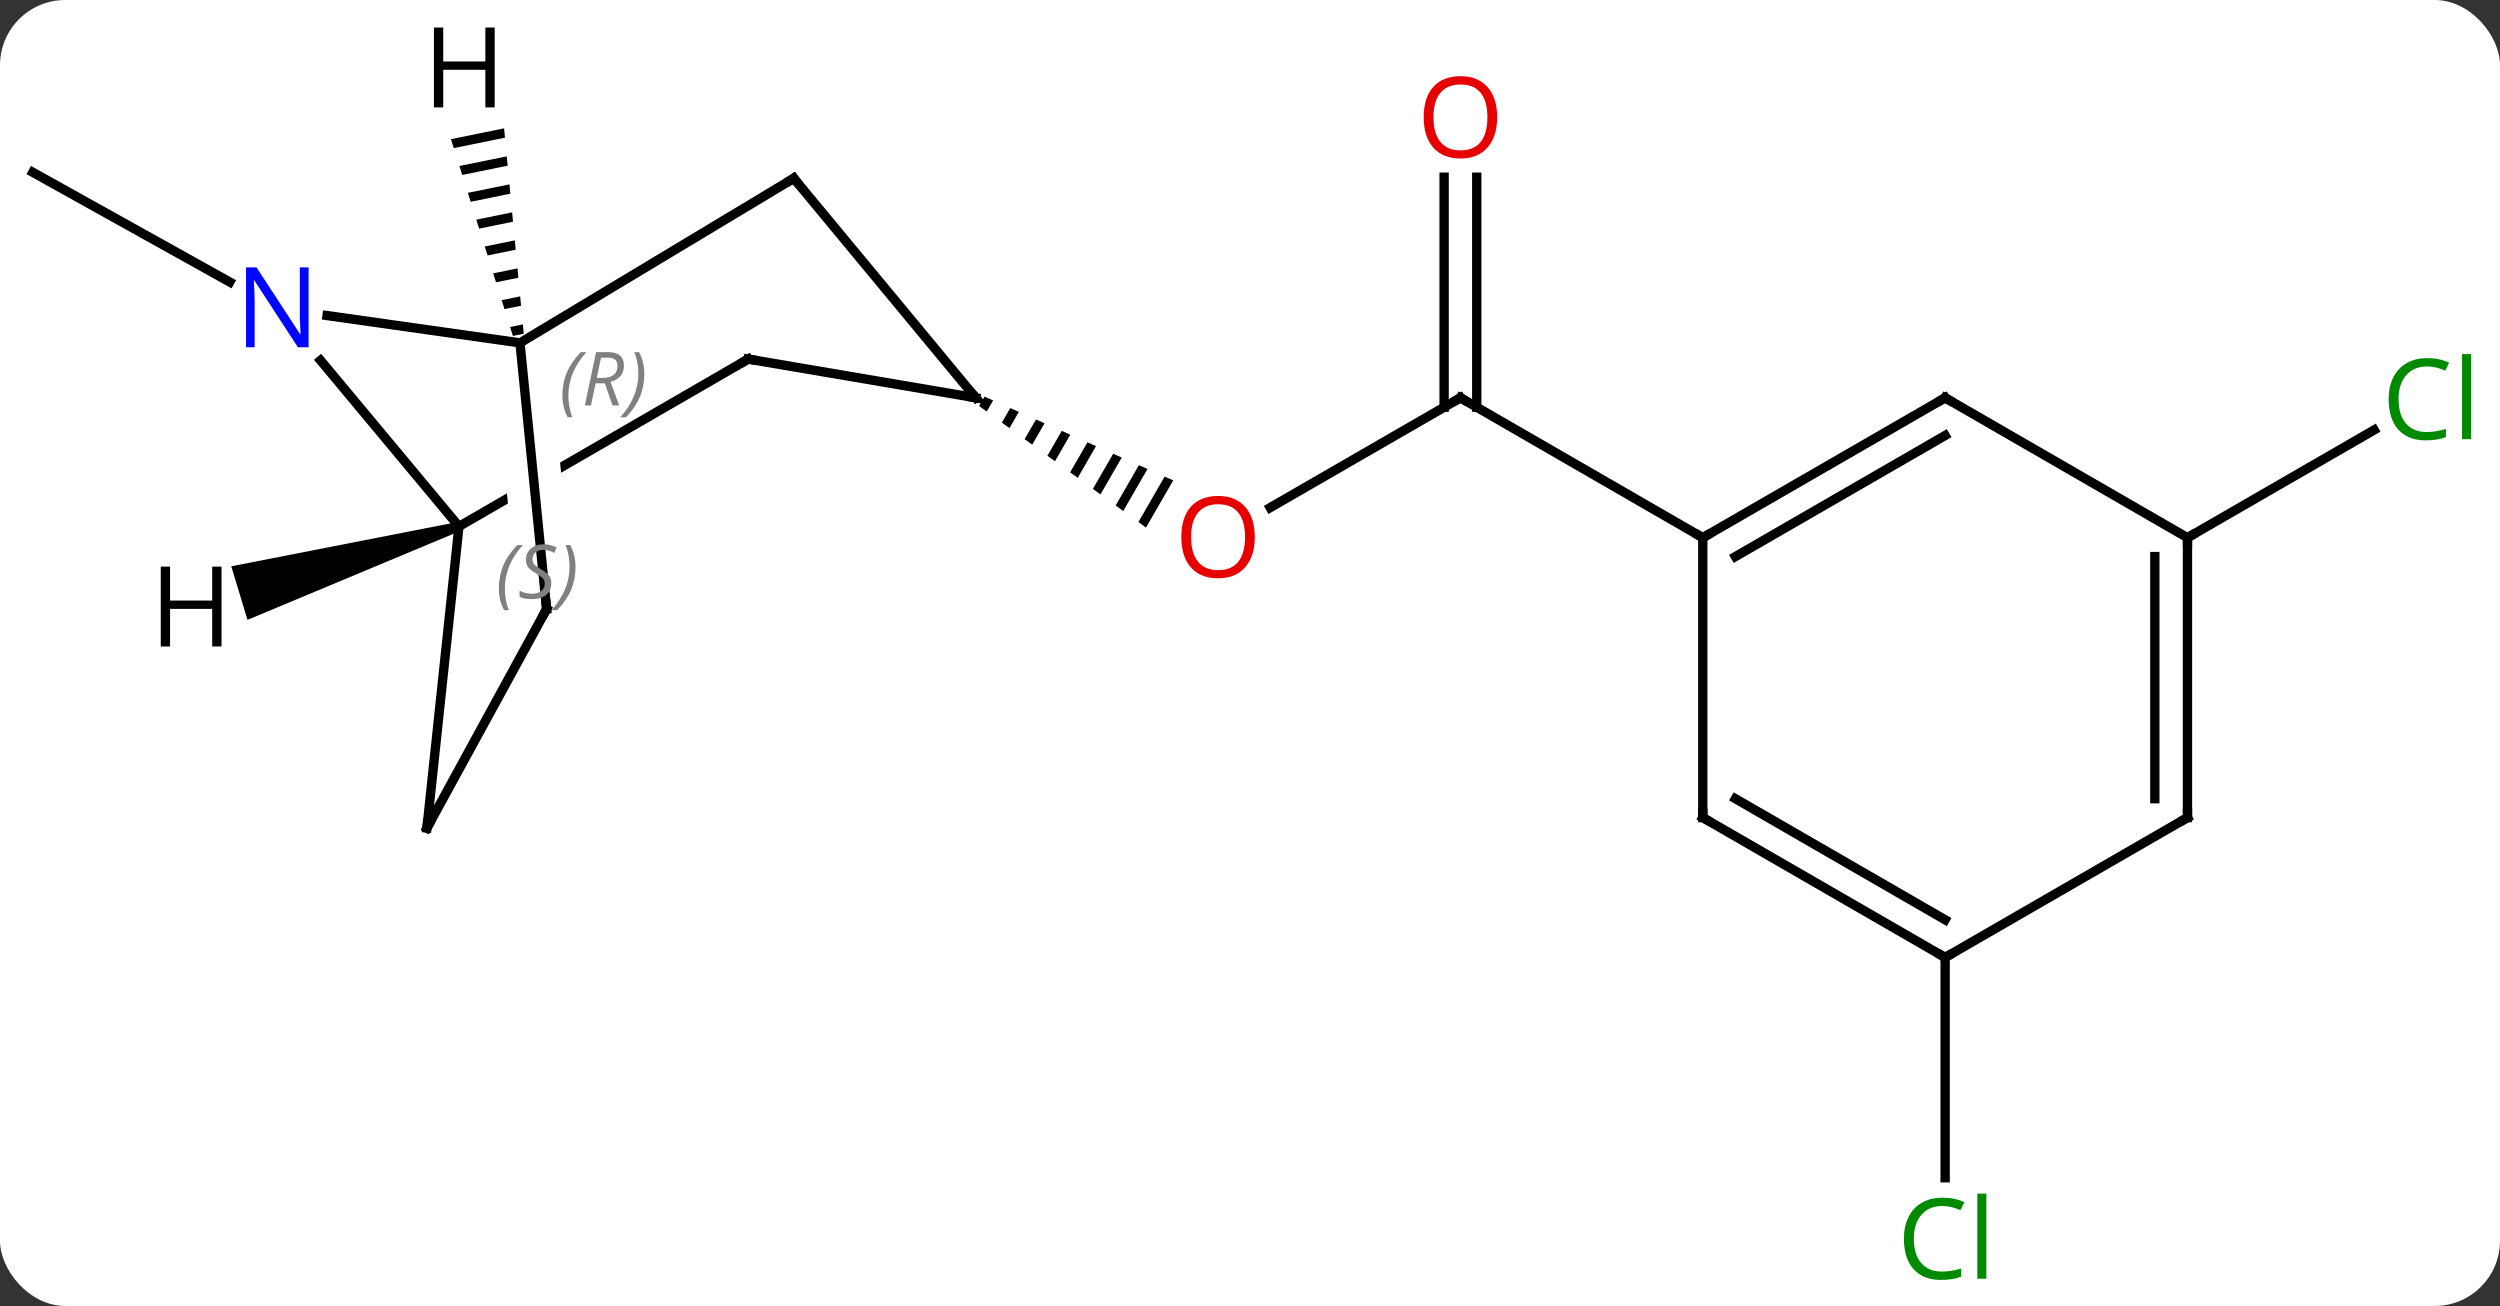<svg width="268" viewBox="0 0 268 140" style="fill-opacity:1; color-rendering:auto; color-interpolation:auto; text-rendering:auto; stroke:black; stroke-linecap:square; stroke-miterlimit:10; shape-rendering:auto; stroke-opacity:1; fill:black; stroke-dasharray:none; font-weight:normal; stroke-width:1; font-family:'Open Sans'; font-style:normal; stroke-linejoin:miter; font-size:12; stroke-dashoffset:0; image-rendering:auto;" height="140" class="cas-substance-image" xmlns:xlink="http://www.w3.org/1999/xlink" xmlns="http://www.w3.org/2000/svg"><rect x="0" y="0" width="268" height="140" fill="#333333" stroke="none"/><svg class="cas-substance-single-component"><rect y="0" x="0" width="268" stroke="none" ry="7" rx="7" height="140" fill="white" class="cas-substance-group"/><svg y="0" x="0" width="268" viewBox="0 0 268 140" style="fill:black;" height="140" class="cas-substance-single-component-image"><svg><g><clipPath id="clipPath_c1f9cc27f6bf460aa5d99111d352abd91" clipPathUnits="userSpaceOnUse"><path d="M-73.649 -37.273 L-70.042 -1.281 L-76.012 -0.683 L-79.619 -36.675 L-73.649 -37.273 ZM-58.567 -50.695 L-96.063 -28.995 L-76.028 5.626 L-38.532 -16.074 L-58.567 -50.695 Z"/></clipPath><g transform="translate(132,70)" style="text-rendering:geometricPrecision; color-rendering:optimizeQuality; color-interpolation:linearRGB; stroke-linecap:butt; image-rendering:optimizeQuality;"><line y2="-27.357" y1="-15.583" x2="24.558" x1="4.163" style="fill:none;"/><path style="stroke:none;" d="M-26.458 -27.481 L-27.038 -26.475 L-27.038 -26.475 L-26.225 -25.882 L-25.539 -27.073 L-25.539 -27.073 L-26.458 -27.481 ZM-23.7 -26.256 L-24.599 -24.698 L-23.785 -24.105 L-23.785 -24.105 L-22.78 -25.849 L-22.78 -25.849 L-23.7 -26.256 ZM-20.942 -25.032 L-22.159 -22.921 L-21.346 -22.329 L-21.346 -22.329 L-20.022 -24.624 L-20.942 -25.032 ZM-18.183 -23.808 L-19.72 -21.144 L-19.72 -21.144 L-18.907 -20.552 L-18.907 -20.552 L-17.264 -23.4 L-17.264 -23.4 L-18.183 -23.808 ZM-15.425 -22.584 L-17.28 -19.367 L-16.467 -18.775 L-14.506 -22.176 L-14.506 -22.176 L-15.425 -22.584 ZM-12.667 -21.36 L-14.841 -17.59 L-14.028 -16.998 L-14.028 -16.998 L-11.748 -20.952 L-11.748 -20.952 L-12.667 -21.36 ZM-9.909 -20.136 L-12.401 -15.813 L-12.401 -15.813 L-11.588 -15.221 L-11.588 -15.221 L-8.989 -19.728 L-8.989 -19.728 L-9.909 -20.136 ZM-7.151 -18.912 L-9.962 -14.037 L-9.149 -13.444 L-9.149 -13.444 L-6.231 -18.504 L-6.231 -18.504 L-7.151 -18.912 Z"/><line y2="-51.005" y1="-26.347" x2="26.308" x1="26.308" style="fill:none;"/><line y2="-51.005" y1="-26.347" x2="22.808" x1="22.808" style="fill:none;"/><line y2="-12.357" y1="-27.357" x2="50.538" x1="24.558" style="fill:none;"/><line y2="-39.768" y1="-51.528" x2="-107.372" x1="-128.481" style="fill:none;"/><line y2="-12.357" y1="-23.909" x2="102.498" x1="122.508" style="fill:none;"/><line y2="32.643" y1="56.257" x2="76.518" x1="76.518" style="fill:none;"/><line y2="-50.889" y1="-27.357" x2="-46.908" x1="-27.405" style="fill:none;"/><line y2="-31.506" y1="-27.357" x2="-51.795" x1="-27.405" style="fill:none;"/><line y2="-33.243" y1="-50.889" x2="-76.26" x1="-46.908" style="fill:none;"/><line y2="-13.563" y1="-31.506" x2="-82.8" x1="-51.795" style="fill:none; clip-path:url(#clipPath_c1f9cc27f6bf460aa5d99111d352abd91);"/><line y2="-36.172" y1="-33.243" x2="-96.941" x1="-76.26" style="fill:none;"/><line y2="-4.713" y1="-33.243" x2="-73.401" x1="-76.26" style="fill:none;"/><line y2="-31.369" y1="-13.563" x2="-97.641" x1="-82.8" style="fill:none;"/><line y2="18.768" y1="-13.563" x2="-86.235" x1="-82.8" style="fill:none;"/><line y2="18.768" y1="-4.713" x2="-86.235" x1="-73.401" style="fill:none;"/><line y2="-27.357" y1="-12.357" x2="76.518" x1="50.538" style="fill:none;"/><line y2="-23.316" y1="-10.336" x2="76.518" x1="54.038" style="fill:none;"/><line y2="17.643" y1="-12.357" x2="50.538" x1="50.538" style="fill:none;"/><line y2="-12.357" y1="-27.357" x2="102.498" x1="76.518" style="fill:none;"/><line y2="32.643" y1="17.643" x2="76.518" x1="50.538" style="fill:none;"/><line y2="28.602" y1="15.622" x2="76.518" x1="54.038" style="fill:none;"/><line y2="17.643" y1="-12.357" x2="102.498" x1="102.498" style="fill:none;"/><line y2="15.622" y1="-10.336" x2="98.998" x1="98.998" style="fill:none;"/><line y2="17.643" y1="32.643" x2="102.498" x1="76.518" style="fill:none;"/><path style="stroke:none;" d="M-77.961 -56.242 L-83.659 -55.082 L-83.659 -55.082 L-83.357 -54.123 L-83.357 -54.123 L-77.865 -55.241 L-77.865 -55.241 L-77.961 -56.242 ZM-77.674 -53.239 L-82.753 -52.205 L-82.753 -52.205 L-82.451 -51.246 L-82.451 -51.246 L-77.578 -52.239 L-77.578 -52.239 L-77.674 -53.239 ZM-77.387 -50.237 L-81.847 -49.328 L-81.545 -48.369 L-81.545 -48.369 L-77.291 -49.236 L-77.291 -49.236 L-77.387 -50.237 ZM-77.099 -47.234 L-80.941 -46.452 L-80.941 -46.452 L-80.639 -45.493 L-80.639 -45.493 L-77.004 -46.233 L-77.004 -46.233 L-77.099 -47.234 ZM-76.812 -44.232 L-80.035 -43.575 L-79.733 -42.616 L-76.716 -43.231 L-76.812 -44.232 ZM-76.525 -41.229 L-79.129 -40.698 L-79.129 -40.698 L-78.827 -39.739 L-78.827 -39.739 L-76.429 -40.228 L-76.429 -40.228 L-76.525 -41.229 ZM-76.237 -38.226 L-78.223 -37.822 L-78.223 -37.822 L-77.921 -36.863 L-77.921 -36.863 L-76.141 -37.225 L-76.141 -37.225 L-76.237 -38.226 ZM-75.95 -35.224 L-77.317 -34.945 L-77.317 -34.945 L-77.015 -33.986 L-77.015 -33.986 L-75.854 -34.223 L-75.95 -35.224 Z"/><path style="stroke:none;" d="M-82.945 -14.041 L-82.655 -13.085 L-105.468 -3.552 L-107.209 -9.294 Z"/></g><g transform="translate(132,70)" style="fill:rgb(230,0,0); text-rendering:geometricPrecision; color-rendering:optimizeQuality; image-rendering:optimizeQuality; font-family:'Open Sans'; stroke:rgb(230,0,0); color-interpolation:linearRGB;"><path style="stroke:none;" d="M2.513 -12.427 Q2.513 -10.365 1.473 -9.185 Q0.434 -8.005 -1.409 -8.005 Q-3.3 -8.005 -4.331 -9.169 Q-5.362 -10.334 -5.362 -12.443 Q-5.362 -14.537 -4.331 -15.685 Q-3.3 -16.834 -1.409 -16.834 Q0.45 -16.834 1.481 -15.662 Q2.513 -14.49 2.513 -12.427 ZM-4.316 -12.427 Q-4.316 -10.693 -3.573 -9.787 Q-2.831 -8.88 -1.409 -8.88 Q0.013 -8.88 0.739 -9.779 Q1.466 -10.677 1.466 -12.427 Q1.466 -14.162 0.739 -15.052 Q0.013 -15.943 -1.409 -15.943 Q-2.831 -15.943 -3.573 -15.044 Q-4.316 -14.146 -4.316 -12.427 Z"/></g><g transform="translate(132,70)" style="stroke-linecap:butt; text-rendering:geometricPrecision; color-rendering:optimizeQuality; image-rendering:optimizeQuality; font-family:'Open Sans'; color-interpolation:linearRGB; stroke-miterlimit:5;"><path style="fill:none;" d="M24.125 -27.107 L24.558 -27.357 L24.991 -27.107"/><path style="fill:rgb(230,0,0); stroke:none;" d="M28.495 -57.427 Q28.495 -55.365 27.456 -54.185 Q26.417 -53.005 24.574 -53.005 Q22.683 -53.005 21.652 -54.169 Q20.62 -55.334 20.62 -57.443 Q20.62 -59.537 21.652 -60.685 Q22.683 -61.834 24.574 -61.834 Q26.433 -61.834 27.464 -60.662 Q28.495 -59.49 28.495 -57.427 ZM21.667 -57.427 Q21.667 -55.693 22.41 -54.787 Q23.152 -53.88 24.574 -53.88 Q25.995 -53.88 26.722 -54.779 Q27.449 -55.677 27.449 -57.427 Q27.449 -59.162 26.722 -60.052 Q25.995 -60.943 24.574 -60.943 Q23.152 -60.943 22.41 -60.044 Q21.667 -59.146 21.667 -57.427 Z"/><path style="fill:rgb(0,138,0); stroke:none;" d="M128.172 -30.716 Q126.766 -30.716 125.946 -29.779 Q125.126 -28.841 125.126 -27.201 Q125.126 -25.529 125.915 -24.607 Q126.704 -23.685 128.157 -23.685 Q129.063 -23.685 130.204 -24.013 L130.204 -23.138 Q129.313 -22.794 128.016 -22.794 Q126.126 -22.794 125.094 -23.951 Q124.063 -25.107 124.063 -27.216 Q124.063 -28.544 124.555 -29.537 Q125.047 -30.529 125.985 -31.068 Q126.922 -31.607 128.188 -31.607 Q129.532 -31.607 130.547 -31.123 L130.125 -30.263 Q129.141 -30.716 128.172 -30.716 ZM132.899 -22.919 L131.93 -22.919 L131.93 -32.044 L132.899 -32.044 L132.899 -22.919 Z"/><path style="fill:rgb(0,138,0); stroke:none;" d="M76.209 59.284 Q74.803 59.284 73.983 60.221 Q73.162 61.159 73.162 62.799 Q73.162 64.471 73.952 65.393 Q74.741 66.315 76.194 66.315 Q77.1 66.315 78.241 65.987 L78.241 66.862 Q77.35 67.206 76.053 67.206 Q74.162 67.206 73.131 66.049 Q72.1 64.893 72.1 62.784 Q72.1 61.456 72.592 60.463 Q73.084 59.471 74.022 58.932 Q74.959 58.393 76.225 58.393 Q77.569 58.393 78.584 58.877 L78.162 59.737 Q77.178 59.284 76.209 59.284 ZM80.936 67.081 L79.967 67.081 L79.967 57.956 L80.936 57.956 L80.936 67.081 Z"/><path style="fill:none;" d="M-27.724 -27.742 L-27.405 -27.357 L-27.898 -27.441"/><path style="fill:none;" d="M-46.589 -50.504 L-46.908 -50.889 L-47.337 -50.631"/><path style="fill:none;" d="M-51.302 -31.422 L-51.795 -31.506 L-52.228 -31.256"/></g><g transform="translate(132,70)" style="stroke-linecap:butt; font-size:8.4px; fill:gray; text-rendering:geometricPrecision; image-rendering:optimizeQuality; color-rendering:optimizeQuality; font-family:'Open Sans'; font-style:italic; stroke:gray; color-interpolation:linearRGB; stroke-miterlimit:5;"><path style="stroke:none;" d="M-71.71 -27.596 Q-71.71 -28.924 -71.241 -30.049 Q-70.772 -31.174 -69.741 -32.253 L-69.132 -32.253 Q-70.1 -31.19 -70.585 -30.018 Q-71.069 -28.846 -71.069 -27.612 Q-71.069 -26.284 -70.632 -25.268 L-71.147 -25.268 Q-71.71 -26.299 -71.71 -27.596 ZM-68.15 -28.909 L-68.65 -26.534 L-69.306 -26.534 L-68.103 -32.253 L-66.853 -32.253 Q-65.118 -32.253 -65.118 -30.815 Q-65.118 -29.456 -66.556 -29.065 L-65.618 -26.534 L-66.337 -26.534 L-67.165 -28.909 L-68.15 -28.909 ZM-67.571 -31.659 Q-67.962 -29.737 -68.025 -29.487 L-67.368 -29.487 Q-66.618 -29.487 -66.212 -29.815 Q-65.806 -30.143 -65.806 -30.768 Q-65.806 -31.237 -66.064 -31.448 Q-66.321 -31.659 -66.915 -31.659 L-67.571 -31.659 ZM-62.932 -29.909 Q-62.932 -28.581 -63.409 -27.448 Q-63.885 -26.315 -64.901 -25.268 L-65.51 -25.268 Q-63.573 -27.424 -63.573 -29.909 Q-63.573 -31.237 -64.01 -32.253 L-63.495 -32.253 Q-62.932 -31.19 -62.932 -29.909 Z"/><path style="stroke:none;" d="M-78.522 -6.913 Q-78.522 -8.241 -78.053 -9.366 Q-77.585 -10.491 -76.553 -11.569 L-75.944 -11.569 Q-76.913 -10.507 -77.397 -9.335 Q-77.882 -8.163 -77.882 -6.929 Q-77.882 -5.601 -77.444 -4.585 L-77.96 -4.585 Q-78.522 -5.616 -78.522 -6.913 ZM-72.9 -7.507 Q-72.9 -6.679 -73.446 -6.226 Q-73.993 -5.772 -74.993 -5.772 Q-75.4 -5.772 -75.712 -5.827 Q-76.025 -5.882 -76.306 -6.022 L-76.306 -6.679 Q-75.681 -6.351 -74.978 -6.351 Q-74.353 -6.351 -73.978 -6.647 Q-73.603 -6.944 -73.603 -7.46 Q-73.603 -7.772 -73.806 -7.999 Q-74.009 -8.226 -74.571 -8.554 Q-75.165 -8.882 -75.392 -9.21 Q-75.618 -9.538 -75.618 -9.991 Q-75.618 -10.726 -75.103 -11.187 Q-74.587 -11.647 -73.743 -11.647 Q-73.368 -11.647 -73.032 -11.569 Q-72.696 -11.491 -72.321 -11.319 L-72.587 -10.726 Q-72.837 -10.882 -73.157 -10.968 Q-73.478 -11.054 -73.743 -11.054 Q-74.275 -11.054 -74.595 -10.78 Q-74.915 -10.507 -74.915 -10.038 Q-74.915 -9.835 -74.845 -9.687 Q-74.775 -9.538 -74.634 -9.405 Q-74.493 -9.272 -74.071 -9.022 Q-73.509 -8.679 -73.306 -8.483 Q-73.103 -8.288 -73.001 -8.054 Q-72.9 -7.819 -72.9 -7.507 ZM-70.305 -9.226 Q-70.305 -7.897 -70.782 -6.765 Q-71.258 -5.632 -72.274 -4.585 L-72.883 -4.585 Q-70.946 -6.741 -70.946 -9.226 Q-70.946 -10.554 -71.383 -11.569 L-70.868 -11.569 Q-70.305 -10.507 -70.305 -9.226 Z"/></g><g transform="translate(132,70)" style="stroke-linecap:butt; fill:rgb(0,5,255); text-rendering:geometricPrecision; color-rendering:optimizeQuality; image-rendering:optimizeQuality; font-family:'Open Sans'; stroke:rgb(0,5,255); color-interpolation:linearRGB; stroke-miterlimit:5;"><path style="stroke:none;" d="M-98.921 -32.771 L-100.062 -32.771 L-104.75 -39.958 L-104.796 -39.958 Q-104.703 -38.693 -104.703 -37.646 L-104.703 -32.771 L-105.625 -32.771 L-105.625 -41.333 L-104.5 -41.333 L-99.828 -34.177 L-99.781 -34.177 Q-99.781 -34.333 -99.828 -35.193 Q-99.875 -36.052 -99.859 -36.427 L-99.859 -41.333 L-98.921 -41.333 L-98.921 -32.771 Z"/><path style="fill:none; stroke:black;" d="M-73.451 -5.21 L-73.401 -4.713 L-73.641 -4.274"/><path style="fill:none; stroke:black;" d="M-86.182 18.271 L-86.235 18.768 L-85.995 18.329"/><path style="fill:none; stroke:black;" d="M50.971 -12.607 L50.538 -12.357 L50.105 -12.607"/><path style="fill:none; stroke:black;" d="M76.085 -27.107 L76.518 -27.357 L76.951 -27.107"/><path style="fill:none; stroke:black;" d="M50.538 17.143 L50.538 17.643 L50.971 17.893"/><path style="fill:none; stroke:black;" d="M102.498 -11.857 L102.498 -12.357 L102.931 -12.607"/><path style="fill:none; stroke:black;" d="M76.085 32.393 L76.518 32.643 L76.951 32.393"/><path style="fill:none; stroke:black;" d="M102.498 17.143 L102.498 17.643 L102.065 17.893"/><path style="fill:black; stroke:none;" d="M-78.969 -58.487 L-79.969 -58.487 L-79.969 -62.518 L-84.485 -62.518 L-84.485 -58.487 L-85.485 -58.487 L-85.485 -67.049 L-84.485 -67.049 L-84.485 -63.409 L-79.969 -63.409 L-79.969 -67.049 L-78.969 -67.049 L-78.969 -58.487 Z"/><path style="fill:black; stroke:none;" d="M-108.252 -0.698 L-109.252 -0.698 L-109.252 -4.729 L-113.768 -4.729 L-113.768 -0.698 L-114.768 -0.698 L-114.768 -9.26 L-113.768 -9.26 L-113.768 -5.62 L-109.252 -5.62 L-109.252 -9.26 L-108.252 -9.26 L-108.252 -0.698 Z"/></g></g></svg></svg></svg></svg>